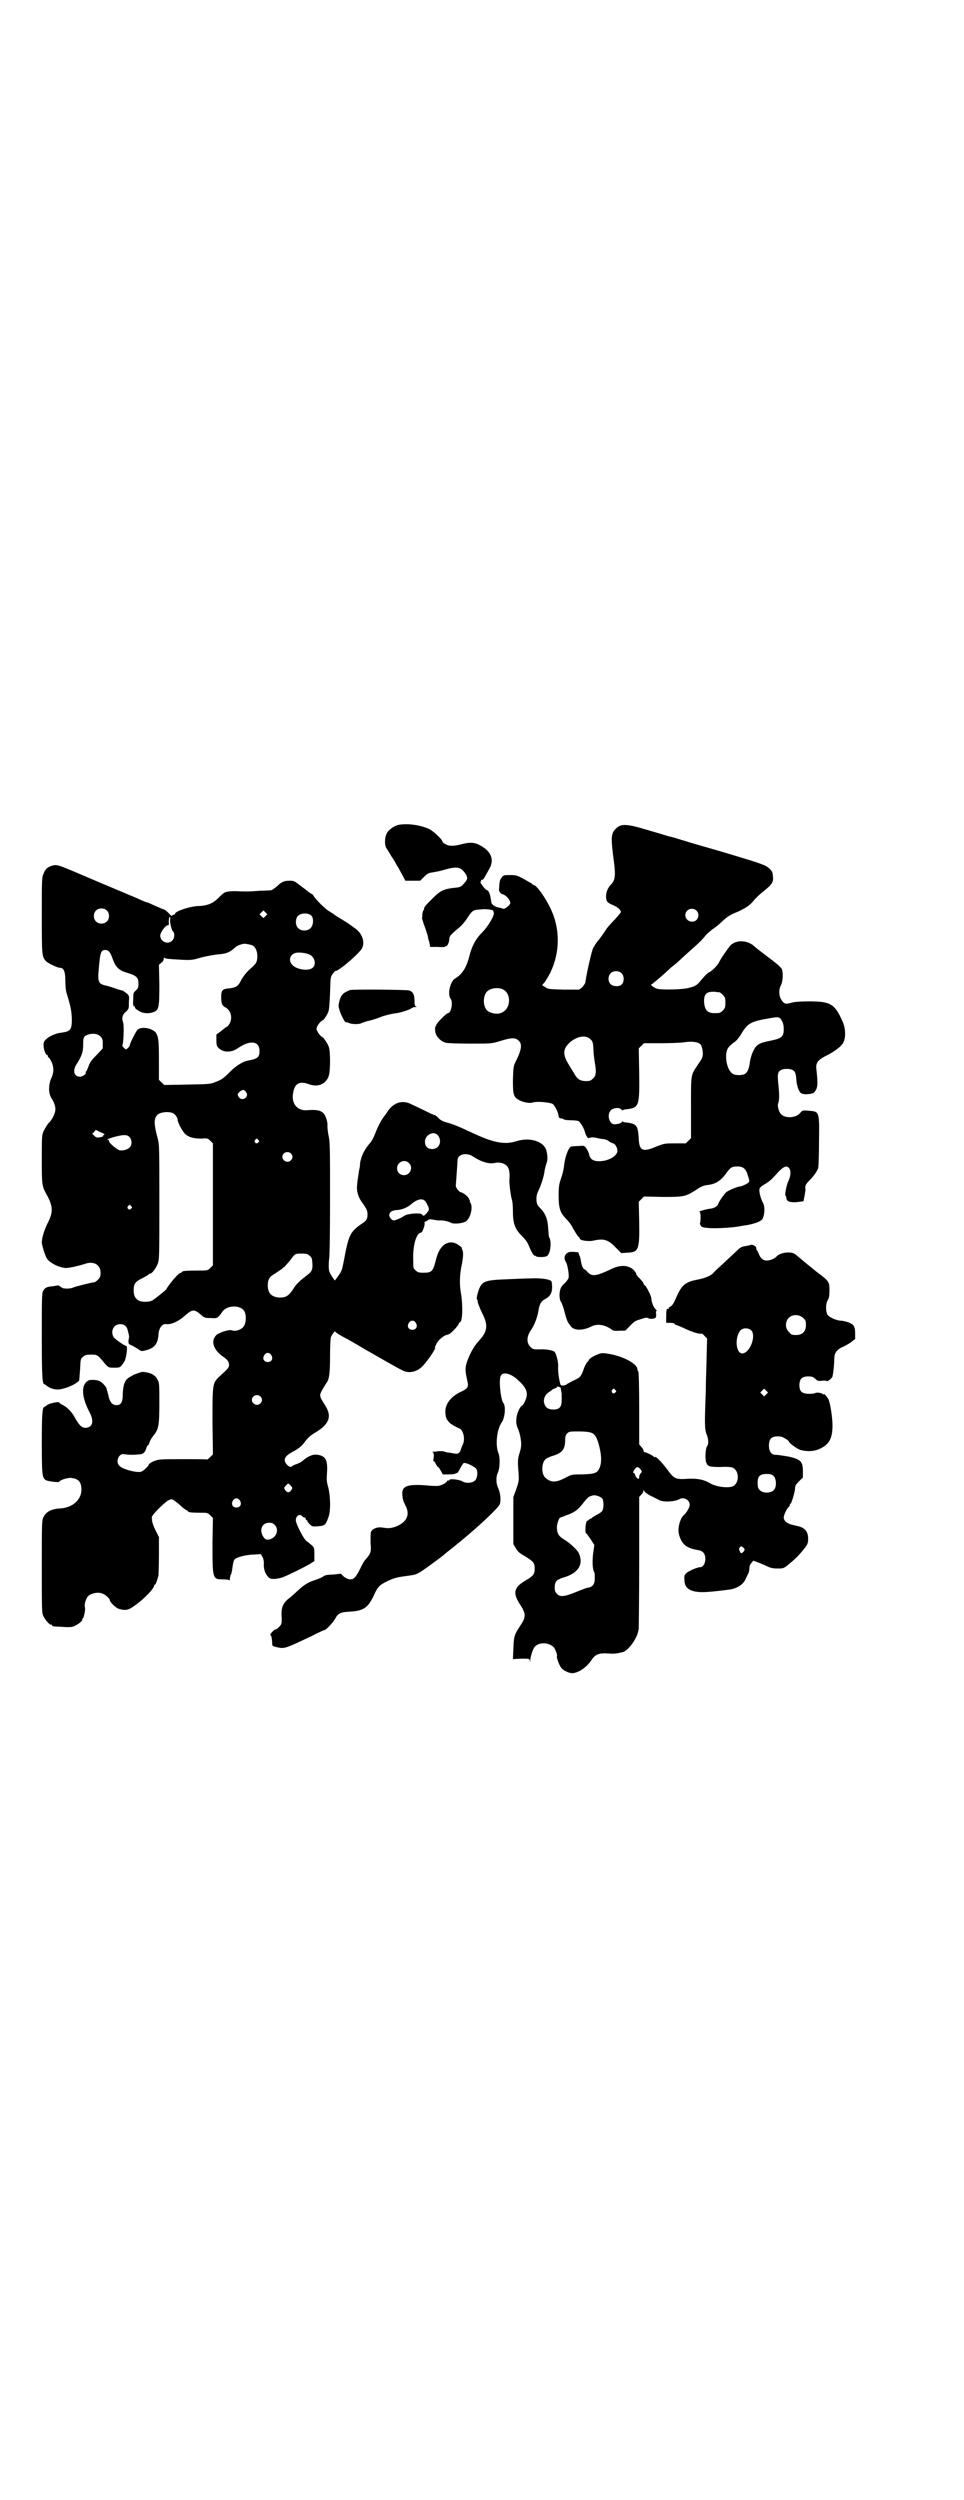<?xml version="1.0" standalone="no"?>
<!DOCTYPE svg PUBLIC "-//W3C//DTD SVG 20010904//EN"
 "http://www.w3.org/TR/2001/REC-SVG-20010904/DTD/svg10.dtd">
<svg version="1.0" xmlns="http://www.w3.org/2000/svg"
 width="1107pt" height="2870pt" viewBox="0 0 1107 2870"
 preserveAspectRatio="xMidYMid meet">
<g transform="translate(0,2870) scale(0.5,-0.5)"
fill="#000000" stroke="none">
<path d="M914 3846 c-10 -3 -23 -12 -26 -20 -5 -10 -5 -28 0 -34 2 -3 7 -11
11 -18 5 -7 10 -16 12 -20 3 -4 8 -14 12 -21 l8 -15 17 0 17 0 9 9 c7 7 10 9
19 10 5 1 18 3 27 6 28 8 37 7 47 -6 8 -11 8 -15 -1 -25 -7 -8 -9 -9 -20 -10
-28 -3 -34 -6 -55 -27 -15 -15 -18 -19 -17 -23 0 -1 -1 -2 -2 -2 0 0 -1 -4 -2
-8 0 -5 0 -9 -1 -10 0 0 2 -6 4 -13 4 -10 9 -25 10 -31 0 -1 1 -6 3 -11 l2
-11 18 0 c10 -1 17 0 17 1 -1 0 0 1 2 1 3 0 7 10 7 17 0 6 4 10 22 25 6 5 15
15 19 22 12 18 13 19 30 20 13 2 33 -1 30 -4 0 0 0 -2 1 -3 3 -4 -12 -31 -26
-45 -15 -15 -24 -31 -30 -55 -7 -27 -16 -41 -32 -51 -12 -6 -19 -37 -11 -47 6
-8 1 -33 -6 -33 -4 0 -27 -24 -27 -27 0 -2 -1 -3 -1 -3 -3 0 -2 -15 1 -20 4
-8 13 -16 22 -18 4 -1 28 -2 56 -2 49 0 49 0 69 6 25 8 35 8 42 1 9 -8 7 -21
-7 -49 -5 -10 -5 -13 -6 -41 0 -33 1 -39 13 -46 8 -5 25 -9 33 -6 11 3 41 0
46 -4 6 -6 12 -19 13 -28 0 -3 3 -5 8 -5 1 0 3 -1 4 -2 1 -1 9 -2 17 -2 9 0
15 -1 17 -2 5 -4 13 -18 14 -24 1 -2 2 -7 4 -10 3 -5 4 -6 8 -4 3 1 8 1 13 0
5 -1 12 -3 16 -3 4 0 10 -2 13 -4 3 -3 8 -5 11 -6 5 -1 10 -10 10 -17 0 -12
-21 -24 -42 -24 -14 0 -21 5 -23 16 -1 4 -4 10 -6 13 -5 7 -5 7 -18 6 -6 0
-14 -1 -16 -1 -7 0 -16 -25 -18 -48 -1 -7 -4 -19 -7 -27 -4 -12 -5 -18 -5 -37
0 -29 3 -40 17 -54 5 -5 13 -15 16 -22 4 -7 9 -15 11 -18 3 -2 5 -5 5 -6 0 -4
21 -7 32 -4 23 5 33 2 51 -17 l12 -12 13 1 c27 1 29 6 28 72 l-1 45 6 6 6 6
44 -1 c49 0 52 1 77 17 8 6 16 9 22 10 21 2 33 9 47 29 9 12 12 14 25 14 12 0
19 -5 23 -19 4 -12 5 -15 2 -18 -3 -3 -16 -9 -20 -9 -5 0 -26 -9 -31 -13 -5
-5 -16 -20 -18 -26 -2 -6 -9 -11 -19 -12 -10 -1 -29 -7 -25 -7 2 0 3 -3 3 -13
0 -7 -1 -13 -1 -13 -1 0 -1 -2 1 -5 2 -4 4 -5 15 -6 14 -2 53 0 71 3 7 1 15 3
19 3 21 4 35 9 38 16 4 10 5 26 1 34 -5 9 -9 23 -9 30 0 6 2 8 12 14 10 6 16
11 24 20 19 22 27 25 33 16 4 -6 3 -18 -3 -30 -4 -9 -8 -31 -6 -32 1 -1 2 -3
2 -5 0 -8 8 -11 23 -10 8 1 15 2 16 2 1 1 5 25 5 27 -2 8 1 13 9 21 10 10 17
20 20 28 1 3 2 30 2 61 1 70 1 69 -24 71 -14 1 -14 1 -20 -6 -10 -11 -34 -12
-43 -2 -5 4 -9 19 -7 24 3 8 3 20 1 41 -3 26 -2 32 5 36 6 4 22 4 28 0 5 -3 7
-7 8 -23 1 -13 6 -27 11 -30 7 -4 26 -2 30 2 8 10 9 16 5 53 -2 14 3 21 20 30
21 10 38 23 42 32 6 12 5 33 -2 48 -18 41 -28 46 -78 46 -18 0 -32 -1 -39 -3
-14 -4 -17 -3 -23 6 -6 8 -7 23 -2 33 5 8 6 29 3 37 -2 6 -15 16 -43 37 -9 7
-17 13 -19 15 -16 16 -42 17 -56 4 -6 -7 -21 -28 -27 -40 -5 -9 -18 -21 -24
-23 -2 -1 -9 -8 -15 -15 -11 -14 -14 -16 -30 -20 -13 -4 -63 -5 -73 -2 -7 2
-17 10 -13 10 2 0 33 27 39 33 1 1 5 5 9 8 4 3 15 12 24 21 9 8 22 20 28 25
13 12 17 16 26 27 4 4 11 10 15 13 5 3 15 11 22 18 12 11 18 15 36 22 21 10
29 16 39 29 3 3 12 12 21 19 19 15 22 21 20 34 0 8 -2 11 -8 17 -9 8 -17 11
-94 34 -26 8 -66 19 -89 26 -23 7 -42 13 -44 13 -2 0 -23 7 -48 14 -56 17 -67
17 -80 2 -9 -11 -9 -20 -2 -74 4 -30 3 -42 -7 -52 -10 -10 -14 -27 -9 -38 2
-3 6 -6 14 -9 11 -5 18 -11 18 -16 0 -1 -7 -9 -14 -17 -8 -8 -18 -19 -22 -26
-4 -6 -11 -16 -15 -21 -5 -5 -10 -14 -13 -19 -3 -7 -13 -48 -18 -80 -1 -2 -4
-6 -7 -10 l-7 -5 -36 0 c-33 1 -36 1 -42 6 l-7 4 5 6 c3 3 9 14 14 23 22 46
23 99 1 146 -12 26 -33 55 -39 55 -1 0 -3 1 -4 3 -2 1 -10 6 -19 11 -15 8 -17
9 -31 9 -15 0 -16 0 -20 -6 -4 -5 -5 -8 -6 -28 0 -4 4 -9 8 -10 7 -1 18 -13
18 -20 0 -5 -14 -16 -17 -13 -1 0 -2 1 -4 1 -1 1 -5 1 -8 2 -6 1 -14 7 -14 10
-1 1 -1 6 -2 10 -1 9 -5 19 -8 19 -2 0 -9 7 -14 15 -2 3 -2 5 -1 5 1 0 2 1 1
2 -1 1 0 2 1 2 2 -1 5 2 7 6 2 4 7 12 10 18 13 21 6 41 -20 55 -12 7 -24 8
-42 3 -19 -5 -30 -5 -38 0 -4 2 -7 5 -7 6 0 5 -22 25 -31 29 -22 10 -53 13
-71 9z m685 -196 c10 -9 4 -26 -9 -26 -14 0 -21 15 -12 25 6 6 15 6 21 1z
m-172 -144 c7 -6 7 -20 1 -26 -6 -6 -19 -5 -25 0 -7 6 -7 19 -1 25 6 7 19 7
25 1z m-273 -37 c21 -9 20 -45 -2 -54 -10 -5 -28 -1 -34 6 -9 10 -9 32 0 42 7
8 24 11 36 6z m498 -7 c1 0 5 -3 8 -6 5 -5 6 -7 6 -18 0 -11 -1 -13 -6 -18 -6
-6 -7 -6 -20 -6 -16 0 -22 8 -23 27 0 18 6 23 26 22 3 -1 7 -1 9 -1z m144 -66
c3 -6 4 -11 4 -19 0 -17 -5 -21 -29 -26 -27 -5 -34 -9 -41 -24 -4 -8 -7 -19
-8 -27 -2 -15 -6 -23 -12 -26 -6 -3 -21 -3 -26 0 -11 6 -18 27 -16 47 2 12 4
16 22 29 3 3 10 11 14 19 14 22 21 26 62 33 23 4 24 4 30 -6z m-440 -42 c5 -4
6 -7 7 -23 0 -10 2 -23 3 -30 4 -22 3 -31 -4 -37 -5 -5 -7 -6 -16 -6 -13 0
-20 4 -27 17 -3 5 -8 13 -11 18 -16 25 -16 38 0 53 16 15 38 19 48 8z m252
-11 c5 -5 8 -21 5 -30 0 -2 -5 -10 -10 -17 -17 -26 -16 -20 -16 -99 l0 -70 -6
-6 -6 -6 -24 0 c-23 0 -25 0 -43 -7 -32 -14 -40 -10 -41 18 -2 30 -4 34 -29
37 -3 0 -6 1 -8 2 -1 1 -2 0 -2 -1 0 -3 -14 -6 -19 -5 -11 3 -15 23 -6 32 6 6
19 7 24 2 1 -2 3 -2 4 -2 0 1 3 2 6 2 31 4 32 5 31 85 l-1 55 6 6 6 6 40 0
c22 0 45 1 52 2 16 3 32 1 37 -4z"/>
<path d="M118 3752 c-9 -3 -14 -7 -18 -18 -4 -8 -4 -15 -4 -95 0 -90 0 -95 9
-105 4 -5 27 -16 33 -16 8 0 12 -8 12 -28 0 -11 1 -24 3 -30 10 -33 11 -40 12
-59 0 -26 -3 -29 -25 -32 -11 -1 -27 -8 -33 -14 -6 -5 -7 -8 -7 -15 0 -9 5
-22 8 -22 1 0 2 -1 2 -3 0 -2 1 -3 2 -3 1 0 3 -4 6 -9 6 -13 6 -25 0 -38 -7
-15 -7 -35 0 -46 8 -12 11 -23 8 -33 -2 -8 -9 -20 -14 -24 -3 -3 -10 -14 -13
-22 -3 -7 -3 -16 -3 -63 0 -59 0 -60 13 -83 13 -25 13 -38 0 -63 -7 -14 -13
-33 -13 -43 0 -7 8 -32 12 -38 8 -10 25 -19 41 -21 6 -1 30 4 48 10 19 6 34
-3 34 -21 0 -8 -1 -11 -6 -16 -3 -3 -7 -6 -9 -6 -4 0 -41 -9 -48 -12 -5 -2
-12 -3 -21 -2 -2 0 -6 2 -8 4 -3 2 -5 3 -5 3 -1 0 -6 -1 -12 -2 -14 -1 -19 -3
-23 -11 -3 -5 -3 -20 -3 -102 0 -92 1 -112 6 -112 1 0 3 -2 5 -3 5 -5 16 -9
24 -9 14 -1 45 12 51 21 0 1 1 13 2 26 1 23 1 24 7 28 4 4 7 5 18 5 15 0 15 0
33 -22 8 -8 8 -8 20 -8 14 0 14 0 23 13 5 7 9 37 5 37 -4 0 -25 15 -29 20 -8
14 0 30 15 30 10 0 16 -5 18 -17 3 -11 3 -11 1 -21 0 -7 0 -8 8 -11 4 -2 11
-6 15 -9 6 -4 7 -5 17 -2 20 5 28 15 29 37 1 14 9 25 18 23 12 -1 27 6 41 18
19 17 23 17 39 3 7 -6 8 -7 22 -7 15 -1 16 -1 27 15 12 16 44 15 51 -1 4 -9 3
-24 -1 -31 -4 -9 -20 -15 -29 -11 -7 2 -31 -6 -36 -12 -12 -13 -6 -32 14 -47
12 -8 16 -13 16 -20 0 -7 -2 -9 -24 -29 -14 -14 -14 -18 -14 -103 l1 -74 -6
-6 c-4 -4 -7 -6 -7 -6 -1 1 -25 1 -54 1 -47 0 -55 0 -64 -3 -10 -3 -17 -8 -17
-11 0 -1 -3 -4 -6 -7 -3 -3 -7 -6 -9 -7 -6 -5 -45 4 -52 13 -6 6 -5 17 1 23 4
4 6 4 14 3 6 -1 13 -1 17 -1 4 0 10 1 14 1 8 0 13 4 16 14 1 4 3 7 4 7 1 0 2
3 4 8 1 4 6 11 9 15 11 13 13 22 13 74 0 40 0 47 -4 53 -4 9 -11 14 -24 17
-10 2 -12 2 -22 -2 -6 -2 -11 -4 -12 -5 -1 -1 -4 -2 -7 -4 -10 -6 -14 -16 -15
-37 0 -21 -4 -27 -15 -27 -8 0 -14 6 -17 18 -3 13 -4 15 -4 15 0 0 -1 2 -1 5
-1 3 -5 8 -9 12 -7 6 -10 7 -20 8 -11 0 -12 0 -18 -5 -12 -12 -9 -38 8 -70 11
-21 6 -35 -10 -35 -9 0 -15 7 -25 25 -6 11 -16 22 -28 28 -4 2 -7 4 -7 5 0 3
-24 -2 -28 -6 -3 -2 -5 -4 -6 -4 -5 0 -6 -20 -6 -84 0 -72 1 -79 9 -84 4 -3
31 -6 31 -4 0 3 16 9 25 9 18 -1 26 -8 26 -27 0 -23 -20 -41 -47 -43 -21 -1
-34 -7 -40 -20 -4 -8 -4 -12 -4 -113 0 -92 0 -107 3 -113 4 -9 14 -21 18 -21
2 0 3 -1 3 -2 0 -2 0 -2 23 -3 12 -1 21 -1 26 1 8 3 22 13 20 16 -1 1 0 2 1 2
2 0 7 21 5 26 -2 5 2 20 7 25 6 7 24 11 34 6 6 -2 16 -11 16 -14 0 -5 14 -19
22 -21 15 -4 21 -3 37 9 21 15 43 38 43 45 0 1 1 2 2 2 1 0 4 6 8 21 0 2 1 23
1 46 l0 42 -8 16 c-4 8 -8 19 -8 24 -1 8 -1 8 14 24 9 9 19 18 23 20 8 4 8 4
14 0 3 -2 10 -7 15 -12 5 -5 11 -9 13 -10 2 -1 4 -2 4 -3 0 -2 9 -3 28 -3 16
0 17 0 23 -6 l6 -6 -1 -58 c0 -82 0 -83 24 -83 9 0 14 -1 15 -2 0 -2 1 0 1 3
0 3 1 7 2 10 2 2 3 10 4 17 1 9 3 16 5 18 5 5 23 10 43 11 l17 1 4 -7 c2 -3 3
-10 3 -13 -1 -12 2 -23 8 -30 5 -6 6 -7 16 -7 5 0 13 2 17 3 12 4 50 23 64 31
l11 7 0 16 c0 17 1 15 -18 30 -6 4 -20 31 -24 44 -3 11 7 21 14 13 1 -2 4 -3
5 -3 2 0 3 -1 3 -3 0 -2 1 -3 2 -3 1 0 2 -1 2 -2 0 -2 3 -5 6 -8 5 -5 7 -5 19
-4 15 1 17 3 23 20 6 14 5 48 0 69 -4 13 -4 19 -3 33 2 30 -3 39 -21 42 -10 1
-12 0 -21 -4 -6 -3 -12 -8 -14 -10 -2 -2 -8 -5 -13 -7 -6 -2 -10 -4 -11 -5 -4
-6 -17 5 -17 14 0 7 6 13 24 22 11 7 16 11 23 21 7 9 13 14 23 20 32 19 39 37
23 62 -14 22 -14 23 -7 36 4 7 8 13 9 15 7 8 9 22 9 62 0 22 1 42 2 44 2 6 10
16 10 13 0 -2 13 -10 29 -18 30 -17 37 -22 50 -29 16 -9 64 -37 73 -41 15 -9
34 -6 48 8 11 11 33 43 29 43 -1 0 1 4 3 8 4 9 16 19 23 21 6 1 9 3 17 11 7 7
12 14 12 16 0 1 1 2 2 2 6 0 8 37 2 71 -3 20 -2 39 2 59 4 19 5 33 1 38 -1 1
-1 2 0 2 3 0 -10 10 -16 12 -9 3 -15 2 -24 -3 -10 -8 -16 -18 -21 -40 -6 -22
-9 -25 -27 -25 -11 0 -14 1 -18 5 -6 5 -6 5 -6 26 -1 34 8 61 18 61 3 0 10 19
8 23 0 2 0 3 1 2 1 0 3 1 6 3 3 3 5 3 12 2 5 -1 11 -2 14 -2 8 1 22 -2 27 -5
6 -4 28 -2 35 3 11 7 17 34 10 43 -1 2 -2 3 -1 3 1 0 0 2 -2 6 -3 6 -12 13
-19 15 -5 1 -13 13 -11 17 0 1 1 13 2 28 1 15 2 29 2 31 3 12 22 15 35 6 18
-12 37 -18 50 -15 13 3 27 -2 31 -11 3 -5 4 -16 3 -27 -1 -7 3 -37 5 -44 2 -5
3 -16 3 -29 0 -29 5 -41 21 -57 7 -7 12 -13 16 -23 6 -15 12 -24 14 -22 0 1 1
1 1 0 0 -4 24 -4 27 0 8 7 10 34 4 43 -1 1 -1 10 -2 19 -1 22 -6 34 -17 46 -8
8 -9 10 -10 20 0 11 1 14 8 29 5 12 8 23 10 33 1 9 4 19 5 22 3 6 3 17 0 29
-5 21 -37 32 -69 22 -28 -9 -54 -3 -103 20 -28 13 -42 19 -57 23 -8 2 -14 5
-19 10 -3 4 -8 7 -9 7 -1 0 -6 2 -12 5 -10 5 -35 17 -46 22 -18 7 -35 1 -48
-16 -4 -7 -10 -14 -12 -17 -5 -7 -12 -20 -19 -38 -3 -8 -8 -17 -11 -20 -13
-15 -20 -29 -23 -46 0 -5 -1 -12 -2 -15 -6 -38 -6 -44 -4 -53 3 -11 5 -15 15
-29 6 -9 8 -13 8 -20 0 -12 -2 -16 -14 -23 -24 -17 -28 -25 -36 -62 -3 -16 -6
-32 -7 -35 -1 -8 -5 -16 -12 -25 l-6 -8 -7 10 c-6 10 -7 12 -7 25 0 9 1 16 1
16 1 1 2 60 2 133 0 110 0 134 -3 147 -2 9 -3 19 -3 23 1 9 -3 22 -8 29 -7 8
-17 10 -40 8 -21 -1 -35 15 -31 38 3 23 14 30 36 22 21 -8 40 0 46 19 4 11 4
57 0 67 -3 8 -11 19 -13 21 -6 2 -15 15 -15 20 0 6 9 18 15 20 2 1 10 13 12
19 2 4 3 21 4 43 1 36 1 37 6 44 3 4 6 7 6 7 4 -4 58 42 62 53 6 14 0 31 -13
42 -16 12 -22 16 -32 22 -7 4 -15 9 -19 12 -4 3 -9 6 -12 8 -7 3 -33 29 -35
34 -1 2 -3 5 -6 6 -4 2 -13 10 -23 17 -15 12 -17 13 -26 13 -13 0 -19 -2 -30
-13 -6 -5 -12 -9 -14 -9 -2 0 -13 -1 -25 -1 -23 -2 -34 -2 -55 -1 -12 0 -18 0
-26 -3 -2 -1 -8 -6 -13 -11 -12 -13 -25 -19 -45 -20 -20 0 -56 -12 -56 -18 0
-1 -1 -2 -3 -2 -1 0 -3 -1 -4 -2 0 -2 -3 0 -8 6 -4 4 -9 8 -10 8 -2 0 -10 4
-20 8 -9 4 -17 8 -18 8 -1 0 -7 2 -14 5 -6 3 -15 7 -18 8 -28 12 -74 31 -90
38 -89 38 -85 37 -99 33z m127 -102 c7 -6 7 -19 1 -25 -6 -7 -19 -7 -25 -1 -7
6 -7 19 -1 25 6 7 19 7 25 1z m365 -13 l-5 -5 -4 4 -5 5 4 4 5 5 4 -4 5 -5 -4
-4z m105 1 c6 -6 5 -23 -2 -29 -6 -7 -22 -7 -28 0 -7 6 -7 21 -1 28 7 7 23 8
31 1z m-324 -8 c-2 -5 3 -25 6 -28 5 -4 4 -16 -1 -21 -10 -11 -28 -3 -28 11 0
7 12 24 18 24 1 0 2 1 2 2 -1 5 0 18 2 17 1 0 1 -3 1 -5z m188 -60 c7 -3 12
-13 12 -25 0 -14 -3 -18 -17 -30 -7 -6 -16 -17 -21 -27 -6 -12 -11 -15 -25
-17 -17 -1 -20 -4 -20 -20 0 -15 2 -20 10 -24 13 -7 17 -26 8 -39 -2 -3 -5 -6
-6 -6 -1 0 -6 -4 -12 -9 l-11 -8 0 -13 c0 -12 1 -14 5 -18 11 -11 30 -11 45 0
28 19 49 16 49 -7 0 -14 -4 -18 -27 -22 -11 -2 -27 -12 -39 -24 -17 -17 -21
-20 -35 -25 -11 -5 -15 -5 -65 -6 l-53 -1 -6 6 -6 6 0 44 c0 47 -1 54 -7 64
-9 11 -33 15 -42 7 -4 -4 -18 -32 -18 -36 0 -1 -2 -4 -4 -6 -5 -4 -5 -4 -9 0
-3 3 -5 5 -4 6 3 5 4 45 2 52 -4 10 -2 19 6 25 7 7 7 7 7 22 1 15 1 15 -6 21
-4 3 -8 6 -9 6 -2 0 -9 2 -17 5 -8 3 -19 6 -24 7 -14 4 -16 9 -13 39 3 37 5
42 15 42 7 0 11 -4 17 -21 7 -19 14 -26 35 -32 20 -6 24 -11 24 -24 0 -9 -1
-11 -6 -16 -6 -5 -6 -7 -6 -21 -1 -11 0 -16 2 -15 1 0 2 -1 2 -3 0 -2 4 -5 9
-8 10 -6 23 -7 35 -2 11 5 12 11 12 64 l-1 44 6 5 c3 2 5 6 5 9 0 2 1 3 2 2 1
-2 12 -3 32 -4 31 -2 32 -1 53 5 12 3 29 6 38 7 18 1 27 5 37 14 4 4 10 7 13
8 4 1 7 2 8 2 3 1 13 -1 20 -3z m128 -20 c15 -4 21 -23 11 -32 -10 -8 -36 -4
-46 6 -10 10 -7 24 6 28 5 2 20 1 29 -2z m-477 -189 c5 -5 6 -7 6 -17 l0 -11
-15 -16 c-12 -12 -15 -17 -18 -26 -2 -6 -5 -11 -5 -11 -1 0 -2 -1 -1 -2 2 -3
-7 -10 -13 -10 -14 0 -18 14 -8 29 11 17 15 27 15 44 0 18 1 20 12 24 10 3 21
2 27 -4z m335 -128 c3 -5 3 -6 1 -11 -4 -7 -14 -7 -18 0 -3 5 -3 6 2 11 6 6
11 6 15 0z m-167 -49 c5 -3 10 -10 10 -15 0 -6 12 -29 19 -34 9 -7 20 -9 36
-9 13 1 14 1 20 -5 l6 -6 0 -140 0 -140 -6 -6 c-6 -6 -6 -6 -30 -6 -25 0 -35
-1 -35 -3 0 -1 -2 -2 -5 -3 -4 -1 -27 -28 -31 -37 -1 -2 -25 -21 -31 -25 -8
-5 -27 -5 -34 0 -7 5 -10 11 -10 23 0 15 4 20 21 28 8 4 14 8 14 9 0 0 1 1 3
1 4 0 13 12 17 22 4 10 4 18 4 142 0 127 0 132 -4 147 -9 34 -9 45 0 54 7 6
26 8 36 3z m-158 -48 c0 -1 -1 -2 -2 -2 -1 0 -2 -1 -1 -2 1 -1 -3 -2 -7 -3 -7
-1 -9 -1 -13 3 l-5 5 4 4 4 5 10 -5 c6 -2 10 -5 10 -5z m766 -3 c10 -13 3 -31
-13 -31 -11 0 -17 6 -17 17 0 16 21 26 30 14z m-709 -3 c6 -6 7 -18 1 -24 -4
-5 -14 -8 -23 -7 -7 2 -25 17 -25 22 0 2 -1 3 -2 2 -2 -1 -2 -1 -1 1 3 3 29
10 38 10 5 0 9 -1 12 -4z m296 -7 c3 -3 3 -3 0 -6 -4 -5 -11 1 -7 6 4 4 4 4 7
0z m75 -31 c5 -5 5 -11 0 -16 -10 -10 -27 5 -16 16 4 4 12 4 16 0z m271 -22
c11 -10 3 -28 -11 -28 -9 0 -16 6 -16 16 0 14 17 22 27 12z m38 -88 c2 -3 5
-9 7 -13 2 -7 1 -8 -4 -14 -6 -7 -8 -8 -11 -3 -3 4 -32 2 -40 -3 -8 -6 -22
-11 -25 -11 -5 1 -10 8 -10 12 0 7 6 11 17 12 11 0 25 6 33 13 14 12 26 15 33
7z m-676 -11 c3 -3 3 -3 0 -6 -4 -5 -11 1 -7 6 4 4 4 4 7 0z m410 -114 c4 -3
6 -7 6 -13 2 -17 0 -23 -11 -31 -18 -14 -25 -20 -33 -33 -10 -15 -16 -19 -31
-19 -18 1 -27 10 -27 28 0 14 4 20 18 28 6 4 13 9 15 10 1 2 3 4 5 4 1 1 7 8
13 15 12 16 11 16 27 16 11 0 14 -1 18 -5z m244 -154 c5 -8 1 -16 -8 -16 -9 0
-13 8 -8 16 2 3 5 5 8 5 3 0 6 -2 8 -5z m-332 -74 c5 -8 1 -16 -8 -16 -9 0
-13 8 -8 16 2 3 5 5 8 5 3 0 6 -2 8 -5z m-25 -95 c5 -5 5 -11 0 -16 -10 -10
-27 5 -16 16 4 4 12 4 16 0z m70 -205 c4 -5 4 -5 1 -10 -2 -3 -5 -5 -7 -5 -2
0 -5 2 -7 5 -3 5 -3 5 1 10 3 3 5 5 6 5 1 0 3 -2 6 -5z m-117 -34 c5 -8 1 -16
-8 -16 -9 0 -13 8 -8 16 2 3 5 5 8 5 3 0 6 -2 8 -5z m80 -56 c10 -10 5 -28
-11 -33 -8 -2 -11 -1 -16 7 -9 15 -2 31 14 31 6 0 9 -1 13 -5z"/>
<path d="M804 3467 c-16 -6 -21 -11 -25 -27 -2 -9 -2 -11 2 -23 5 -13 12 -26
14 -24 1 0 3 0 5 -1 7 -4 25 -4 30 -1 3 1 10 4 15 5 6 1 19 5 29 9 10 4 24 7
30 8 13 1 35 8 41 12 2 2 6 3 9 3 3 0 4 1 2 1 -3 1 -4 4 -4 13 0 14 -3 21 -12
24 -7 2 -130 3 -136 1z"/>
<path d="M1724 2882 c-2 -1 -7 -2 -13 -3 -7 -1 -11 -3 -16 -8 -3 -3 -17 -16
-30 -28 -13 -12 -26 -24 -28 -27 -7 -6 -20 -11 -36 -14 -27 -5 -36 -13 -48
-41 -5 -12 -9 -18 -12 -20 -3 -1 -5 -3 -5 -4 0 -2 -1 -3 -2 -2 -3 2 -4 -4 -4
-19 l0 -13 9 0 c6 0 10 -1 11 -3 1 -2 2 -2 2 -2 0 1 7 -2 16 -6 19 -9 34 -14
40 -14 4 1 7 -1 10 -5 l6 -6 -1 -35 c0 -19 -2 -57 -2 -85 -3 -81 -3 -88 3
-103 3 -9 4 -20 0 -24 -4 -6 -5 -30 -2 -38 4 -9 7 -10 33 -10 16 1 25 0 29 -2
14 -8 14 -34 0 -42 -10 -5 -38 -2 -52 6 -15 9 -29 12 -52 11 -26 -2 -31 0 -42
14 -16 22 -31 38 -34 36 -1 -1 -2 0 -3 1 -1 2 -19 11 -21 10 -1 0 -2 2 -2 4 0
1 -2 5 -5 8 l-5 6 0 83 c0 53 -1 83 -2 84 -1 1 -2 3 -2 5 0 14 -38 33 -74 37
-8 1 -12 0 -21 -4 -11 -5 -17 -10 -17 -12 0 -1 -2 -3 -4 -5 -2 -3 -6 -10 -8
-17 -6 -16 -8 -18 -24 -25 -7 -4 -14 -7 -14 -8 -1 -1 -4 -2 -8 -3 -6 0 -7 1
-8 7 -3 12 -5 28 -4 39 0 10 -5 29 -9 32 -5 3 -19 6 -34 5 -14 0 -15 0 -21 6
-9 9 -9 24 2 39 8 12 15 31 17 46 2 12 6 20 14 24 12 6 17 14 17 28 0 8 -1 13
-2 14 -6 5 -28 7 -46 6 -11 0 -36 -1 -56 -2 -52 -2 -58 -4 -66 -29 -3 -11 -4
-15 -2 -18 1 -2 2 -4 1 -4 -1 0 5 -16 11 -28 13 -26 12 -40 -7 -61 -12 -13
-20 -27 -28 -48 -5 -15 -5 -21 0 -44 4 -15 2 -19 -16 -27 -24 -12 -36 -30 -34
-49 1 -11 2 -13 10 -22 5 -4 14 -9 21 -12 10 -3 15 -25 9 -37 -1 -3 -4 -9 -5
-13 -2 -7 -8 -10 -14 -8 -2 0 -7 1 -12 2 -6 0 -11 2 -13 3 -2 0 -8 1 -14 0 -5
-1 -11 -1 -12 -1 -1 1 -1 0 1 -1 2 -2 3 -5 2 -12 -1 -6 -1 -9 0 -9 1 1 3 -2 5
-6 2 -4 4 -7 5 -7 1 0 4 -4 6 -8 l5 -9 14 0 c8 0 15 1 15 2 0 0 1 1 3 1 2 0 5
5 8 11 3 6 7 12 8 12 4 2 23 -7 28 -12 5 -6 4 -22 -2 -28 -6 -6 -21 -7 -29 -2
-6 4 -30 7 -30 3 0 -1 -1 -2 -2 -1 -1 1 -3 0 -3 -2 -1 -1 -5 -5 -10 -7 -9 -4
-11 -4 -29 -3 -52 5 -66 0 -64 -21 1 -11 2 -14 7 -24 12 -22 3 -40 -25 -50
-12 -3 -14 -3 -28 -1 -12 2 -23 -3 -26 -10 -1 -3 -1 -13 -1 -25 2 -21 1 -24
-12 -39 -3 -3 -8 -12 -11 -19 -10 -20 -15 -26 -23 -26 -5 0 -9 2 -15 6 l-7 7
-19 -2 c-13 0 -19 -2 -21 -4 -1 -1 -9 -5 -18 -8 -16 -5 -24 -10 -37 -21 -4 -4
-13 -12 -21 -19 -18 -13 -22 -24 -20 -48 0 -13 0 -14 -6 -20 -4 -4 -8 -7 -9
-6 -2 0 -13 -11 -11 -13 2 -1 3 -4 4 -15 0 -10 0 -10 8 -12 21 -5 19 -5 83 25
15 8 29 14 30 14 3 0 20 18 24 26 6 12 12 15 35 16 30 2 40 9 53 36 10 22 13
25 34 35 13 6 21 8 36 10 23 3 27 4 34 8 5 2 46 32 57 41 2 2 12 10 21 17 54
43 105 91 108 100 3 10 1 26 -4 37 -5 10 -5 26 -1 34 5 10 6 34 2 45 -8 19 -4
55 7 71 8 11 10 38 4 45 -4 4 -8 30 -8 46 0 12 1 16 4 19 6 6 21 2 35 -10 17
-15 23 -24 23 -36 0 -7 -7 -23 -11 -25 -5 -2 -13 -20 -13 -31 -1 -8 0 -13 3
-21 3 -6 6 -17 7 -25 2 -15 1 -20 -4 -36 -3 -9 -3 -20 -1 -42 1 -16 1 -18 -5
-36 l-7 -19 0 -54 0 -54 6 -10 c4 -7 8 -11 21 -18 19 -12 22 -15 22 -28 0 -13
-3 -17 -20 -27 -28 -16 -31 -29 -14 -55 14 -21 14 -29 3 -46 -16 -24 -17 -27
-18 -58 l-1 -22 19 1 c18 0 19 0 20 -4 0 -5 0 -5 1 0 0 8 6 27 10 31 9 11 31
11 43 0 4 -3 10 -20 8 -22 -1 -2 5 -20 10 -26 5 -7 21 -14 29 -12 15 3 31 15
42 32 8 11 16 14 35 13 14 -1 19 -1 35 3 11 2 31 28 35 45 1 4 2 8 2 9 0 0 1
69 1 152 l0 150 5 6 c3 3 5 7 5 9 0 2 1 2 2 -2 1 -2 7 -6 14 -10 7 -3 16 -8
20 -10 9 -5 35 -4 46 2 10 6 24 -1 24 -13 0 -5 -7 -18 -13 -23 -9 -7 -15 -31
-12 -43 6 -25 18 -34 46 -38 10 -2 15 -9 15 -20 0 -10 -5 -19 -12 -19 -6 0
-25 -8 -31 -13 -5 -5 -6 -6 -5 -17 0 -20 16 -29 50 -27 18 1 41 4 56 6 16 3
30 12 35 25 2 4 4 9 6 12 1 3 2 7 2 10 1 9 1 9 5 14 l4 5 11 -4 c5 -2 15 -6
21 -9 8 -4 14 -5 24 -5 13 0 14 0 26 10 12 10 22 19 33 33 10 12 11 15 11 26
0 15 -7 24 -22 28 -5 1 -13 3 -17 4 -10 3 -17 9 -17 16 0 6 7 20 11 24 2 1 3
4 3 5 0 2 1 3 2 3 2 1 10 28 10 35 0 6 2 9 9 16 l9 9 0 15 c0 22 -6 27 -33 33
-13 2 -23 4 -31 4 -8 0 -14 8 -14 21 0 17 7 23 26 21 5 0 20 -9 20 -12 0 -3
21 -18 27 -19 15 -4 31 -3 42 2 23 10 31 24 31 54 0 19 -5 50 -9 60 -4 7 -11
15 -11 12 0 -1 -1 -1 -2 0 -1 3 -15 5 -17 3 -1 -1 -7 -2 -14 -2 -17 0 -23 5
-23 20 0 14 6 20 20 20 9 0 11 -1 16 -5 5 -5 6 -6 16 -5 5 1 10 0 10 0 0 -4
13 5 14 10 2 9 4 28 4 39 0 14 5 22 18 28 5 2 14 7 20 11 l10 8 0 12 c0 17 -3
21 -15 26 -6 2 -14 4 -18 4 -9 0 -25 7 -30 13 -5 7 -5 26 0 34 3 5 4 9 4 22 0
19 -1 21 -20 36 -8 6 -16 12 -19 15 -18 14 -35 29 -39 32 -9 8 -35 5 -44 -5
-4 -5 -15 -9 -22 -9 -9 0 -15 6 -19 17 -2 4 -3 7 -4 7 -1 0 -1 2 -1 4 1 4 -9
10 -13 8z m121 -168 c5 -5 6 -7 6 -16 0 -15 -8 -23 -23 -23 -9 0 -11 1 -16 7
-9 8 -9 23 -1 32 9 9 24 9 34 0z m-120 -28 c12 -11 -1 -49 -18 -53 -16 -4 -21
34 -7 52 6 7 18 7 25 1z m-437 -134 c0 -2 1 -5 1 -7 1 -3 1 -6 1 -6 0 -1 0 -7
0 -14 0 -15 -5 -21 -19 -21 -12 0 -18 4 -21 14 -3 9 2 21 11 26 3 2 7 5 8 6 1
1 4 2 7 3 2 1 4 2 3 3 0 1 1 1 4 0 3 0 5 -2 5 -4z m125 -3 c3 -3 3 -3 0 -6 -4
-5 -11 1 -7 6 4 4 4 4 7 0z m347 -10 l-5 -5 -4 4 -5 5 4 4 5 5 4 -4 5 -5 -4
-4z m-407 -87 c11 -2 16 -8 21 -24 7 -24 9 -44 3 -58 -5 -12 -11 -14 -40 -15
-24 0 -24 0 -39 -8 -21 -11 -33 -11 -45 0 -10 8 -10 34 0 43 2 2 10 6 18 8 21
7 27 15 27 37 0 10 4 16 11 18 7 1 36 1 44 -1z m117 -84 c5 -6 5 -7 1 -11 -2
-2 -3 -6 -3 -8 0 -4 -1 -5 -4 -3 -2 1 -4 4 -5 7 -1 3 -2 5 -3 5 -3 0 -2 4 2 9
4 6 7 6 12 1z m307 -17 c6 -6 7 -24 1 -31 -7 -9 -27 -9 -34 0 -3 3 -4 8 -4 15
0 16 5 21 21 21 9 0 12 -1 16 -5z m-394 -51 c4 -5 4 -23 0 -29 -1 -2 -7 -6
-13 -9 -5 -3 -10 -6 -10 -6 0 -1 -1 -2 -2 -2 -1 0 -4 -1 -5 -3 -2 -1 -4 -3 -5
-3 -3 -1 -5 -28 -2 -28 1 0 5 -6 10 -13 l9 -14 -3 -21 c-2 -20 -1 -36 3 -42 1
-2 1 -7 1 -14 0 -12 -4 -19 -15 -21 -3 0 -16 -5 -28 -10 -27 -11 -37 -12 -44
-4 -4 4 -5 7 -5 14 0 14 4 18 19 23 36 10 48 31 36 57 -4 7 -18 21 -34 31 -12
7 -16 14 -16 28 0 7 5 22 8 22 0 0 6 2 13 5 19 6 29 14 40 29 7 9 12 14 16 15
3 1 6 2 7 2 5 1 16 -3 20 -7z m324 -113 c4 -3 4 -6 0 -10 -4 -4 -6 -4 -8 2 -2
4 -2 6 0 8 3 4 3 4 8 0z"/>
<path d="M1300 2861 c-4 -5 -5 -11 0 -19 4 -7 7 -29 6 -35 -1 -4 -5 -9 -9 -13
-9 -8 -11 -13 -12 -26 0 -8 1 -13 3 -16 2 -3 5 -11 7 -18 4 -16 8 -29 11 -32
1 -2 4 -5 6 -8 7 -9 28 -9 47 1 14 7 33 3 48 -9 1 -1 8 -2 16 -1 l13 0 11 11
c8 9 13 12 20 14 4 1 10 3 13 4 3 1 7 1 8 0 4 -3 15 -2 18 1 1 1 1 5 1 9 -1 4
-1 6 1 6 1 0 0 2 -3 5 -4 4 -9 16 -9 24 0 5 -12 29 -15 30 -2 1 -3 3 -3 4 0 2
-4 7 -9 12 -5 5 -8 9 -8 9 3 0 -6 13 -12 15 -12 7 -28 6 -46 -3 -34 -16 -43
-17 -53 -7 -3 4 -7 7 -8 7 -2 0 -6 8 -7 15 -1 5 -2 12 -4 16 l-3 8 -12 1 c-9
0 -12 -1 -16 -5z"/>
</g>
</svg>
